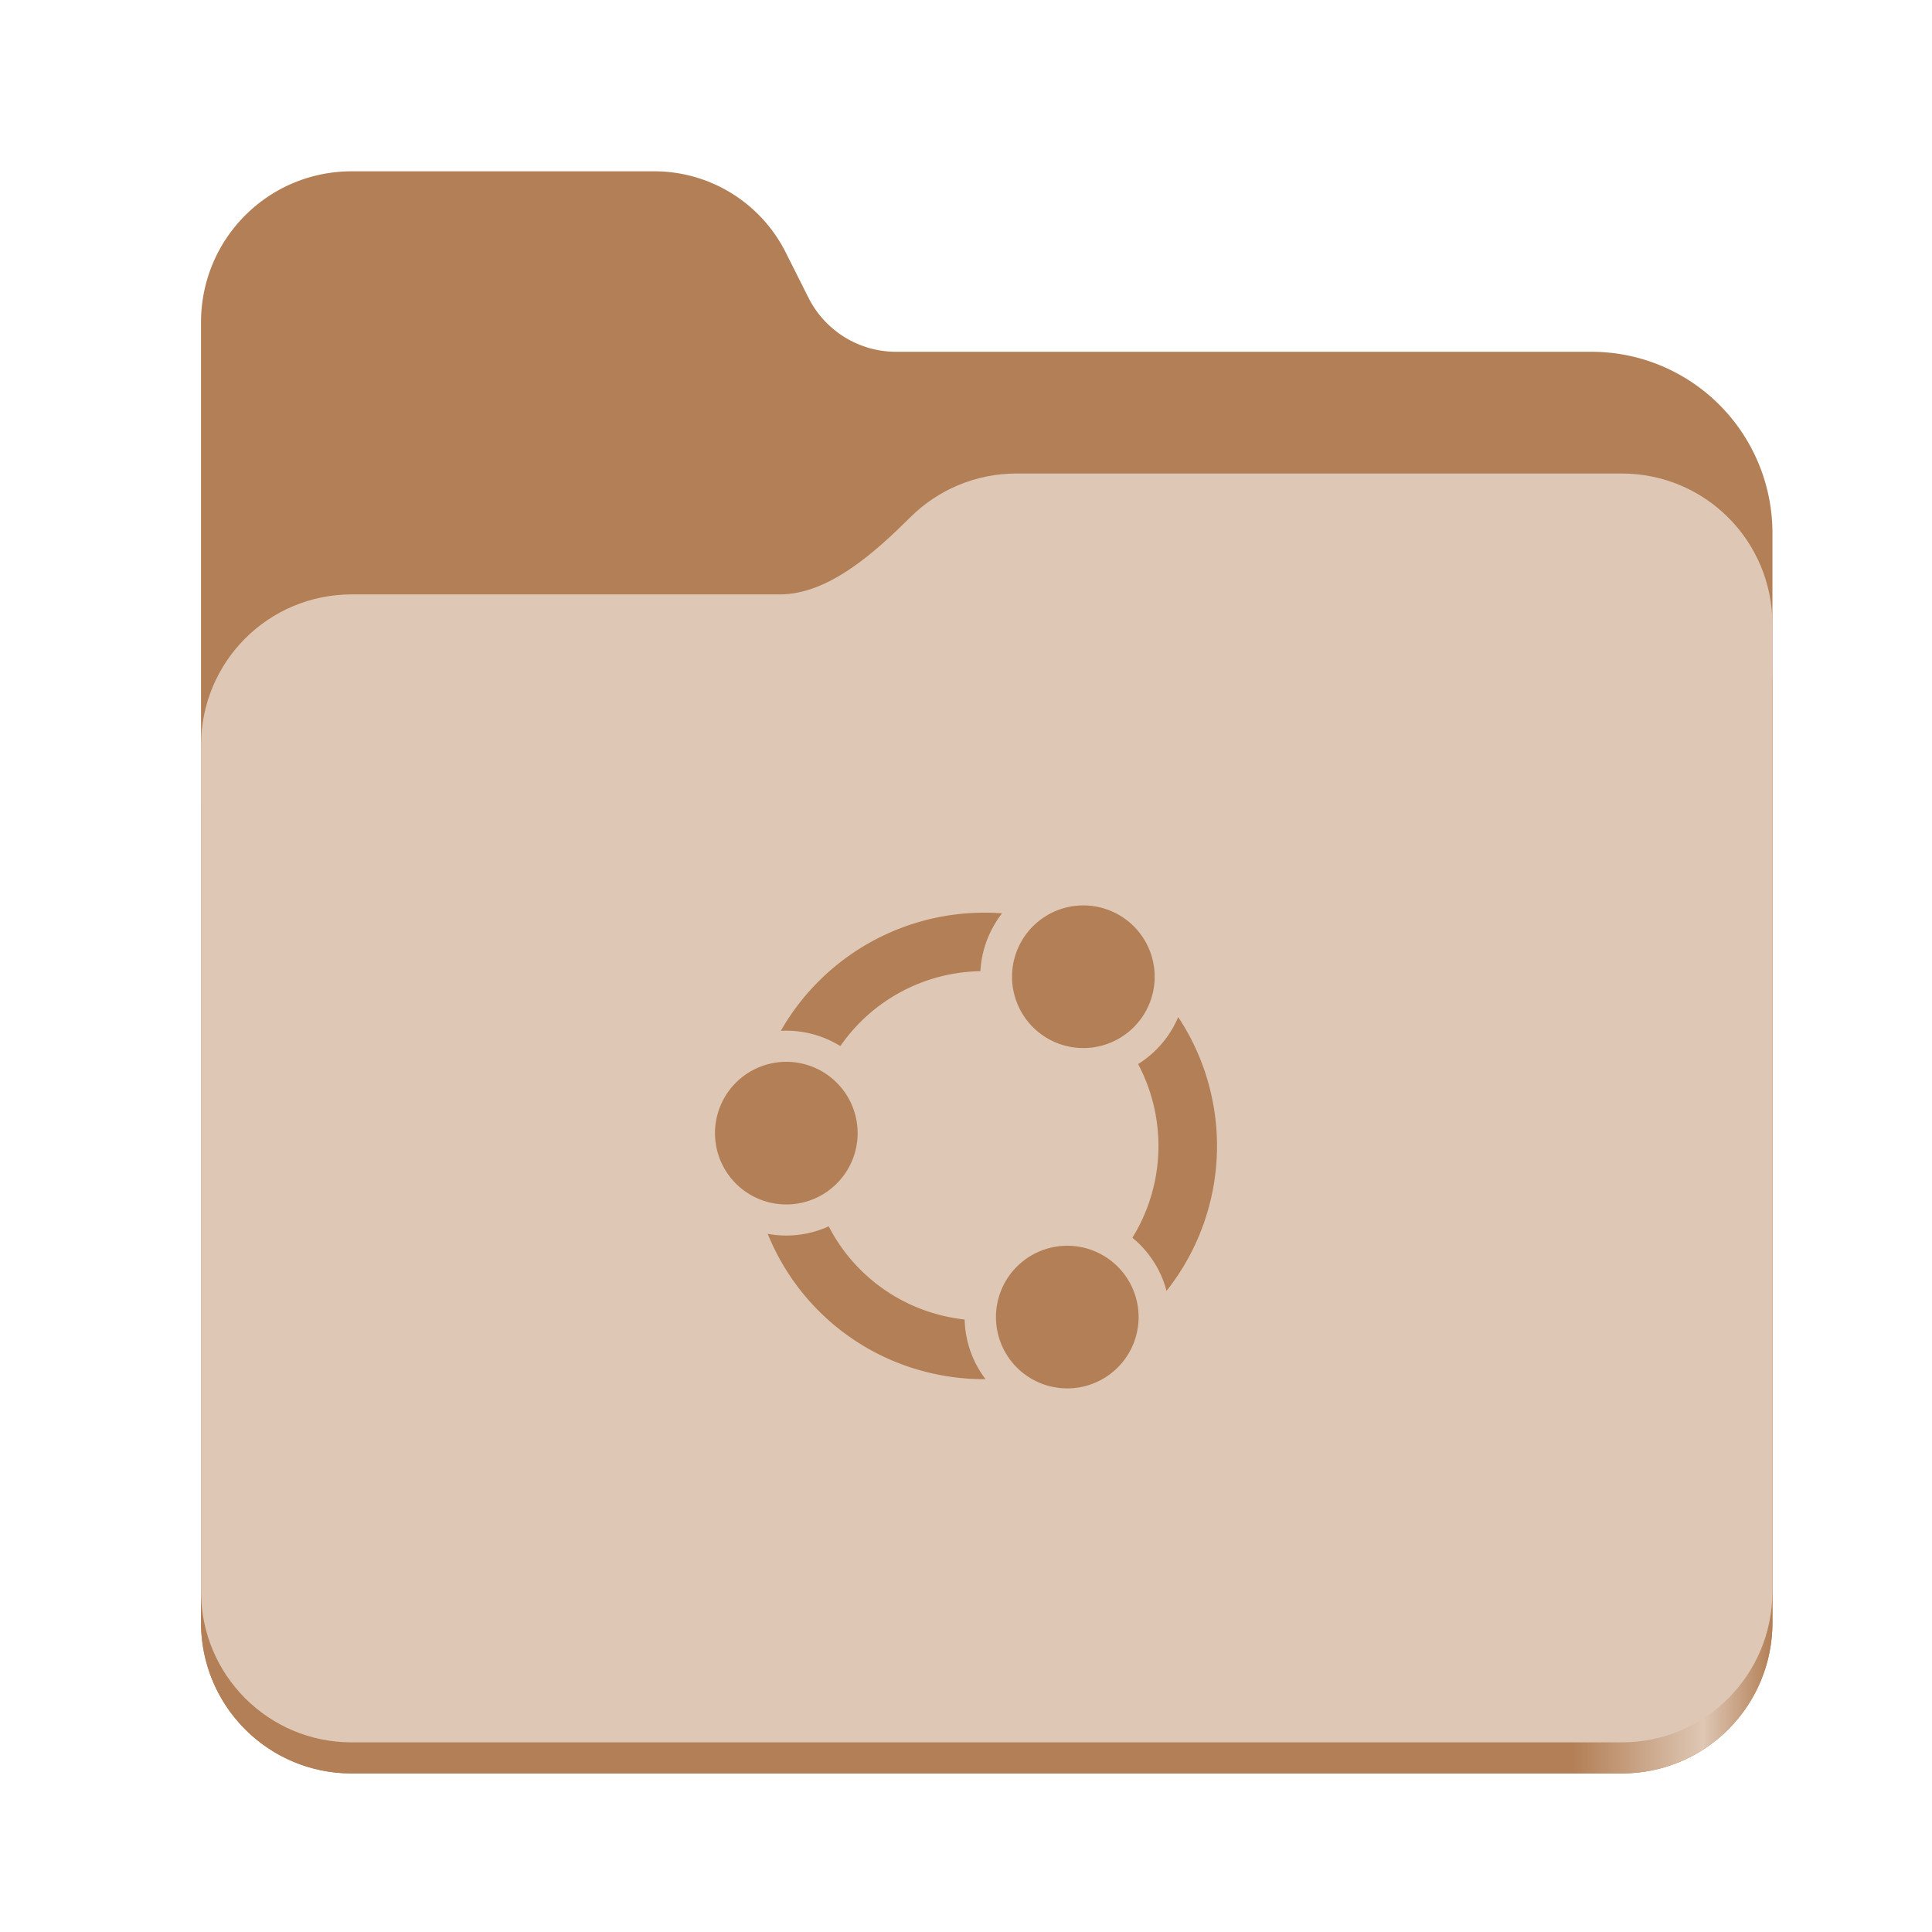 <?xml version="1.0" encoding="UTF-8" standalone="no"?>
<svg
   height="128"
   viewBox="0 0 128 128"
   width="128"
   version="1.1"
   id="svg5248"
   xmlns:xlink="http://www.w3.org/1999/xlink"
   xmlns="http://www.w3.org/2000/svg"
   xmlns:svg="http://www.w3.org/2000/svg">
  <defs
     id="defs5252">
    <linearGradient
       xlink:href="#linearGradient2023"
       id="linearGradient2025"
       x1="2689.252"
       y1="-1106.803"
       x2="2918.07"
       y2="-1106.803"
       gradientUnits="userSpaceOnUse" />
    <linearGradient
       id="linearGradient2023">
      <stop
         style="stop-color:#b37f56;stop-opacity:1;"
         offset="0"
         id="stop2019" />
      <stop
         style="stop-color:#b37f56;stop-opacity:1;"
         offset="0.058"
         id="stop2795" />
      <stop
         style="stop-color:#b37f56;stop-opacity:1;"
         offset="0.122"
         id="stop2797" />
      <stop
         style="stop-color:#b37f56;stop-opacity:1;"
         offset="0.873"
         id="stop2793" />
      <stop
         style="stop-color:#dec7b4;stop-opacity:1;"
         offset="0.956"
         id="stop2791" />
      <stop
         style="stop-color:#b37f56;stop-opacity:1;"
         offset="1"
         id="stop2021" />
    </linearGradient>
  </defs>
  <linearGradient
     id="a"
     gradientUnits="userSpaceOnUse"
     x1="12"
     x2="116"
     y1="64"
     y2="64">
    <stop
       offset="0"
       stop-color="#3d3846"
       id="stop5214" />
    <stop
       offset="0.05"
       stop-color="#77767b"
       id="stop5216" />
    <stop
       offset="0.1"
       stop-color="#5e5c64"
       id="stop5218" />
    <stop
       offset="0.9"
       stop-color="#504e56"
       id="stop5220" />
    <stop
       offset="0.95"
       stop-color="#77767b"
       id="stop5222" />
    <stop
       offset="1"
       stop-color="#3d3846"
       id="stop5224" />
  </linearGradient>
  <linearGradient
     id="b"
     gradientUnits="userSpaceOnUse"
     x1="12"
     x2="112.041"
     y1="60"
     y2="80.988">
    <stop
       offset="0"
       stop-color="#77767b"
       id="stop5227" />
    <stop
       offset="0.384"
       stop-color="#9a9996"
       id="stop5229" />
    <stop
       offset="0.721"
       stop-color="#77767b"
       id="stop5231" />
    <stop
       offset="1"
       stop-color="#68666f"
       id="stop5233" />
  </linearGradient>
  <g
     id="g760"
     style="display:inline;stroke-width:1.264;enable-background:new"
     transform="matrix(0.455,0,0,0.456,-1210.292,616.157)">
    <path
       id="rect1135"
       style="fill:#b37f56;fill-opacity:1;stroke-width:8.791;stroke-linecap:round;stop-color:#000000"
       d="m 2711.206,-1326.332 c -12.162,0 -21.954,9.791 -21.954,21.953 v 188.867 c 0,12.162 9.793,21.953 21.954,21.953 h 184.909 c 12.162,0 21.954,-9.791 21.954,-21.953 v -158.255 a 26.343,26.343 45 0 0 -26.343,-26.343 h -101.266 a 14.284,14.284 31.639 0 1 -12.758,-7.861 l -3.308,-6.57 a 21.426,21.426 31.639 0 0 -19.137,-11.791 z" />
    <path
       id="path1953"
       style="fill:url(#linearGradient2025);fill-opacity:1;stroke-width:8.791;stroke-linecap:round;stop-color:#000000"
       d="m 2808.014,-1273.645 c -6.043,0 -11.502,2.418 -15.465,6.343 -5.003,4.955 -11.848,11.22 -18.994,11.22 h -62.349 c -12.162,0 -21.954,9.791 -21.954,21.953 v 118.618 c 0,12.162 9.793,21.953 21.954,21.953 h 184.909 c 12.162,0 21.954,-9.791 21.954,-21.953 v -105.446 -13.172 -17.562 c 0,-12.162 -9.793,-21.953 -21.954,-21.953 z" />
    <path
       id="rect1586"
       style="fill:#dec7b4;fill-opacity:1;stroke-width:8.791;stroke-linecap:round;stop-color:#000000"
       d="m 2808.014,-1282.426 c -6.043,0 -11.502,2.418 -15.465,6.343 -5.003,4.955 -11.848,11.22 -18.994,11.22 h -62.349 c -12.162,0 -21.954,9.791 -21.954,21.953 v 122.887 c 0,12.162 9.793,21.953 21.954,21.953 h 184.909 c 12.162,0 21.954,-9.791 21.954,-21.953 v -109.715 -13.172 -17.562 c 0,-12.162 -9.793,-21.953 -21.954,-21.953 z" />
  </g>
  <path
     id="path9"
     style="fill:#b37f56;fill-opacity:1;stroke-width:0.192"
     class="cls-3"
     d="m 51.73,68.295 q 0.18,-0.01 0.36,-0.01 a 6.82,6.82 0 0 1 3.584,1.021 11.525,11.525 0 0 1 9.28,-4.963 6.852,6.852 0 0 1 1.434,-3.832 15.533,15.533 0 0 0 -14.657,7.785 z m 25.555,17.229 a 15.46,15.46 0 0 0 0.775,-18.139 6.811,6.811 0 0 1 -2.657,3.112 11.585,11.585 0 0 1 -0.379,11.507 6.776,6.776 0 0 1 2.261,3.521 z m -1.85,1.736 a 4.725,4.725 0 0 1 -4.725,4.725 4.725,4.725 0 0 1 -4.725,-4.725 4.725,4.725 0 0 1 4.725,-4.725 4.725,4.725 0 0 1 4.725,4.725 z m -12.683,-0.026 a 11.508,11.508 0 0 1 -7.848,-5.985 6.802,6.802 0 0 1 -4.04,0.497 15.384,15.384 0 0 0 11.075,9.282 15.569,15.569 0 0 0 3.356,0.345 6.761,6.761 0 0 1 -1.384,-3.951 c -0.389,-0.043 -0.778,-0.106 -1.159,-0.188 z m 13.748,-22.523 a 4.725,4.725 0 0 1 -4.725,4.725 4.725,4.725 0 0 1 -4.725,-4.725 4.725,4.725 0 0 1 4.725,-4.725 4.725,4.725 0 0 1 4.725,4.725 z m -19.68,10.362 a 4.725,4.725 0 0 1 -4.725,4.725 4.725,4.725 0 0 1 -4.725,-4.725 4.725,4.725 0 0 1 4.725,-4.725 4.725,4.725 0 0 1 4.725,4.725 z" />
</svg>

